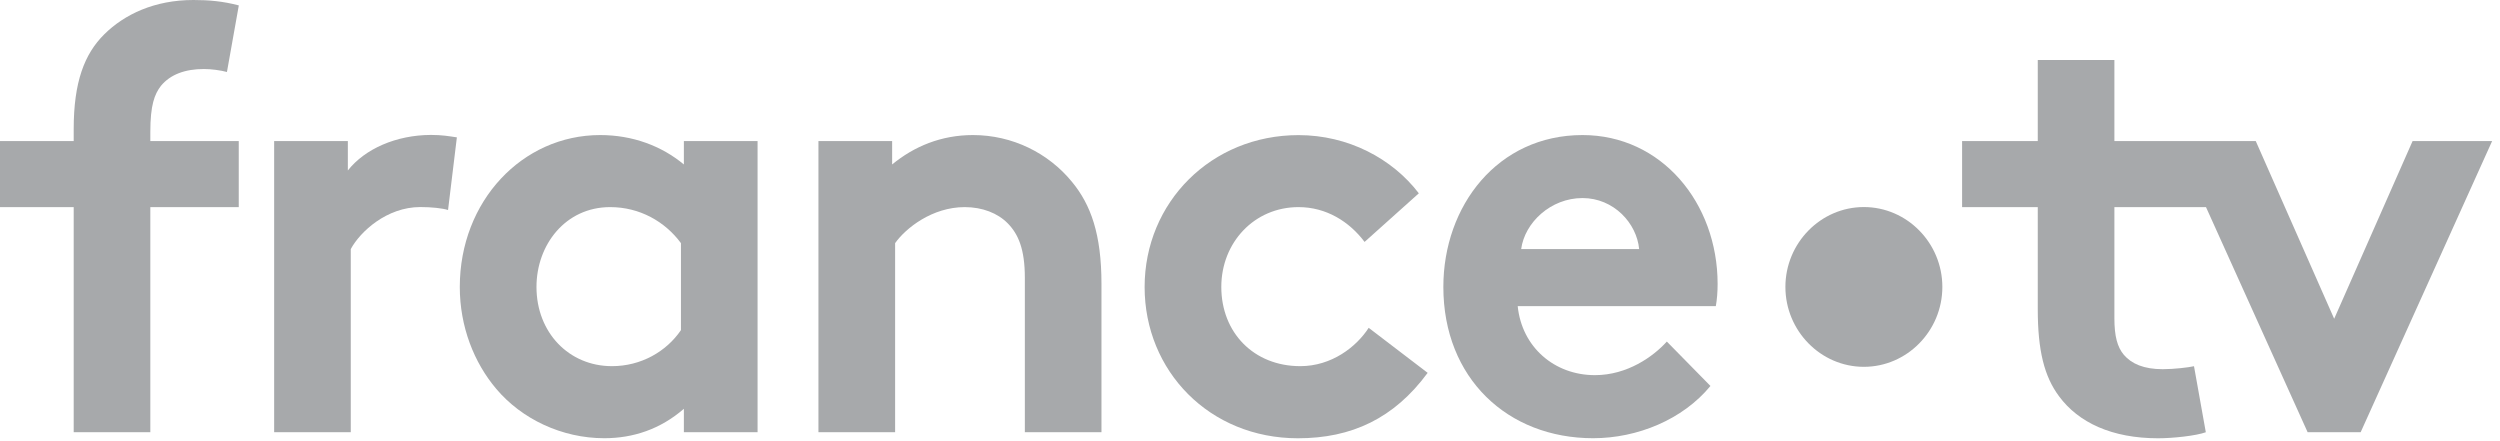 <svg width="255" height="45" viewBox="0 0 255 45" fill="none" xmlns="http://www.w3.org/2000/svg">
<path d="M16.416 8.756C17.378 7.591 18.881 7.04 20.805 7.04C21.529 7.04 22.491 7.163 23.148 7.343L24.359 0.552C22.734 0.124 21.292 0 19.727 0C15.759 0 12.691 1.469 10.646 3.489C8.601 5.509 7.517 8.384 7.517 13.162V14.389H0V21.125H7.517V44.084H15.333V21.125H24.353V14.389H15.333V13.472C15.333 10.714 15.759 9.611 16.416 8.756Z" fill="#A7A9AB"/>
<path d="M35.48 17.388V14.389H27.963V44.084H35.778V25.407C36.74 23.628 39.449 21.119 42.876 21.119C44.02 21.119 45.158 21.242 45.7 21.422L46.601 14.011C45.761 13.887 45.097 13.763 43.953 13.763C40.41 13.775 37.221 15.182 35.48 17.388Z" fill="#A7A9AB"/>
<path d="M69.755 16.775C67.472 14.879 64.52 13.776 61.215 13.776C53.278 13.776 46.899 20.512 46.899 29.268C46.899 33.308 48.342 36.983 50.63 39.678C53.217 42.739 57.307 44.698 61.635 44.698C64.581 44.698 67.351 43.781 69.755 41.698V44.084H77.272V14.389H69.755V16.775ZM69.457 33.674C67.953 35.88 65.366 37.348 62.42 37.348C58.032 37.348 54.721 33.921 54.721 29.268C54.721 24.979 57.666 21.125 62.238 21.125C65.245 21.125 67.832 22.594 69.457 24.8V33.674Z" fill="#A7A9AB"/>
<path d="M99.24 13.776C95.989 13.776 93.226 14.941 90.998 16.775V14.389H83.481V44.084H91.302V24.8C92.386 23.269 95.088 21.125 98.4 21.125C100.201 21.125 101.765 21.738 102.788 22.78C103.872 23.883 104.535 25.413 104.535 28.351V44.084H112.35V28.964C112.35 23.883 111.267 20.883 109.344 18.553C106.939 15.61 103.269 13.776 99.24 13.776Z" fill="#A7A9AB"/>
<path d="M132.632 37.348C127.878 37.348 124.573 33.921 124.573 29.267C124.573 24.738 127.939 21.125 132.449 21.125C135.273 21.125 137.623 22.594 139.187 24.676L144.72 19.718C142.012 16.168 137.501 13.782 132.449 13.782C123.55 13.782 116.751 20.642 116.751 29.274C116.751 37.844 123.368 44.704 132.388 44.704C137.86 44.704 142.194 42.684 145.621 38.03L139.607 33.438C138.347 35.39 135.821 37.348 132.632 37.348Z" fill="#A7A9AB"/>
<path d="M161.416 13.776C152.755 13.776 147.222 21.001 147.222 29.268C147.222 38.575 153.777 44.698 162.5 44.698C167.01 44.698 171.642 42.801 174.466 39.368L170.017 34.839C168.635 36.369 165.987 38.265 162.682 38.265C158.531 38.265 155.226 35.39 154.806 31.226H175.014C175.136 30.55 175.197 29.757 175.197 28.958C175.191 20.698 169.475 13.776 161.416 13.776ZM155.159 25.407C155.518 22.711 158.166 20.202 161.416 20.202C164.606 20.202 166.949 22.773 167.193 25.407H155.159Z" fill="#A7A9AB"/>
<path d="M190.115 21.119C185.715 21.119 182.111 24.787 182.111 29.267C182.111 33.748 185.715 37.416 190.115 37.416C194.516 37.416 198.12 33.748 198.12 29.267C198.12 24.787 194.516 21.119 190.115 21.119Z" fill="#A7A9AB"/>
<path d="M246.084 14.389L238.086 32.515L230.087 14.389H215.668V6.123H207.852V14.389H200.134V21.125H207.852V31.536C207.852 35.762 208.516 38.395 210.019 40.416C212.004 43.111 215.43 44.704 220.123 44.704C221.627 44.704 223.97 44.456 224.993 44.09L223.788 37.354C223.246 37.478 221.742 37.658 220.598 37.658C218.675 37.658 217.409 37.107 216.63 36.189C215.966 35.396 215.668 34.293 215.668 32.453V21.125H225.011L235.377 44.084H240.788L254.197 14.389H246.084Z" fill="#A7A9AB"/>
</svg>
